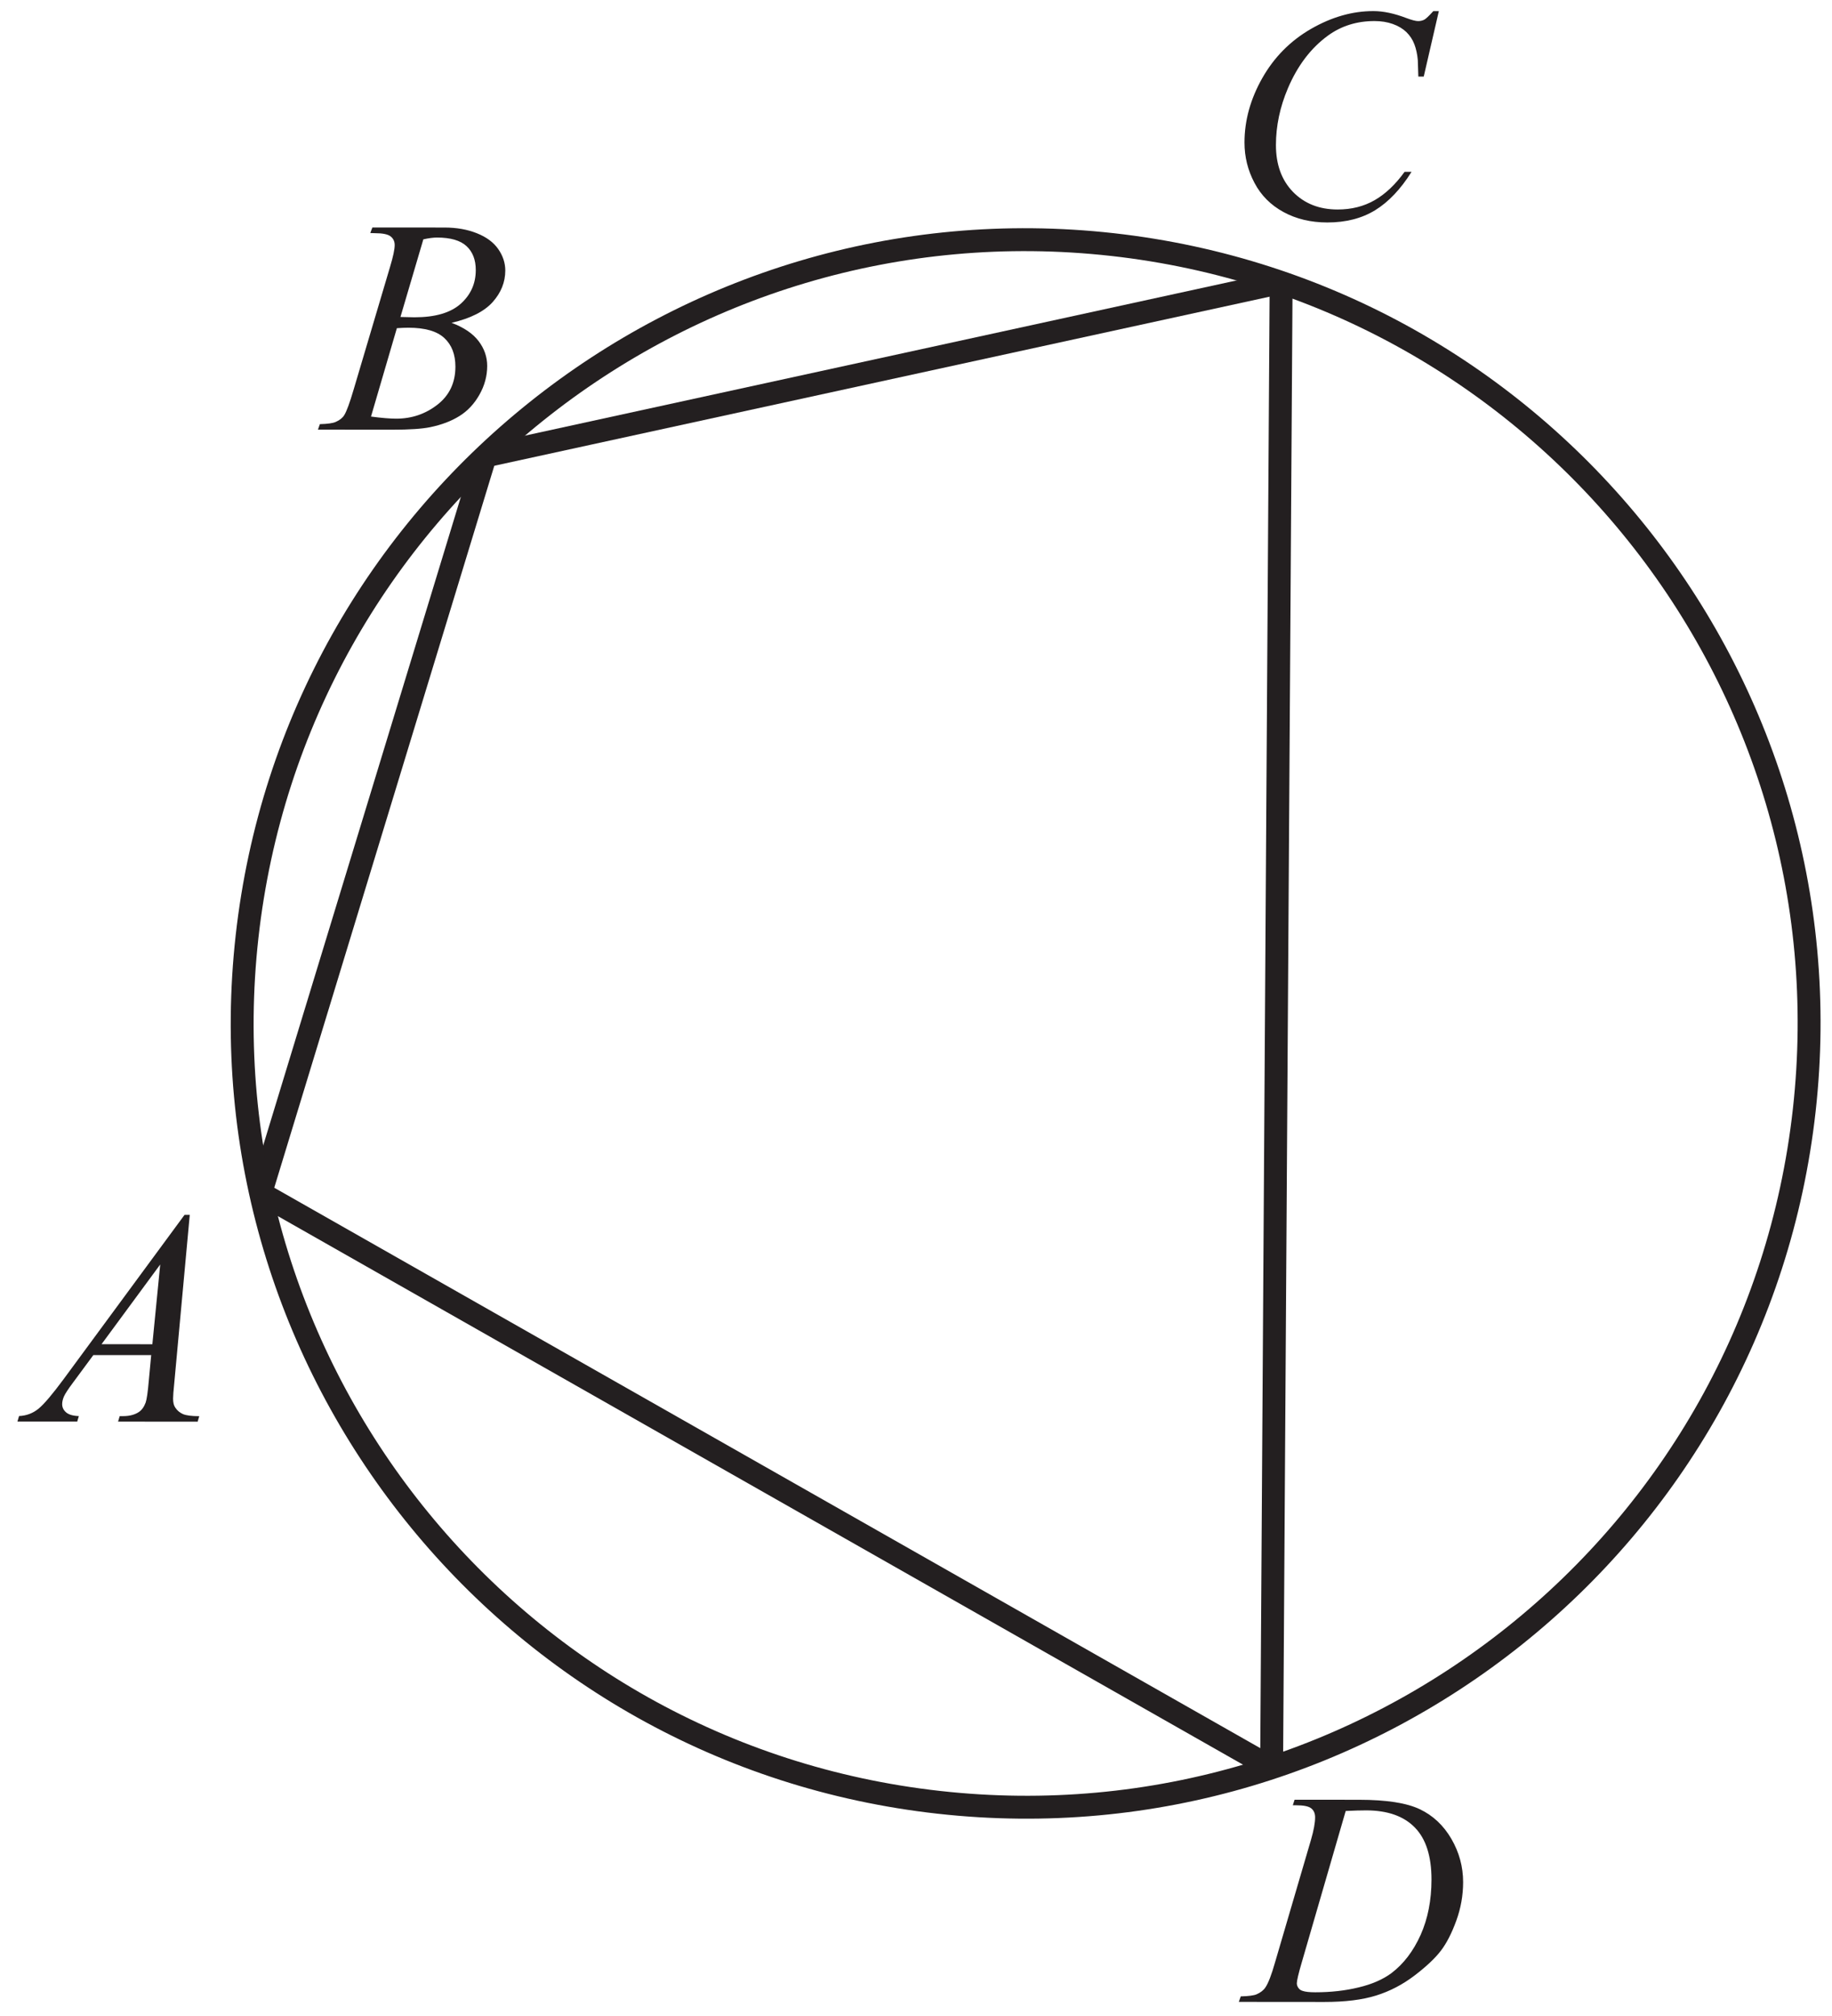 <?xml version="1.0" encoding="UTF-8" standalone="no"?>
<svg
   xmlns:dc="http://purl.org/dc/elements/1.1/"
   xmlns:cc="http://creativecommons.org/ns#"
   xmlns:rdf="http://www.w3.org/1999/02/22-rdf-syntax-ns#"
   xmlns:svg="http://www.w3.org/2000/svg"
   xmlns="http://www.w3.org/2000/svg"
   viewBox="0 0 80 88"
   height="88"
   width="80"
   xml:space="preserve"
   id="svg2"
   version="1.1"><defs
     id="defs6" /><g
     transform="matrix(1.333,0,0,-1.333,0,88)"
     id="g10"><g
       transform="scale(0.1)"
       id="g12"><path
         id="path14"
         style="fill:none;stroke:#231f20;stroke-width:7.501;stroke-linecap:butt;stroke-linejoin:miter;stroke-miterlimit:2.613;stroke-dasharray:none;stroke-opacity:1"
         d="M 85.379,269.449 158.98,510.84" /><path
         id="path16"
         style="fill:none;stroke:#231f20;stroke-width:7.501;stroke-linecap:butt;stroke-linejoin:miter;stroke-miterlimit:2.613;stroke-dasharray:none;stroke-opacity:1"
         d="M 85.379,269.449 416.57,81.289" /><path
         id="path18"
         style="fill:none;stroke:#231f20;stroke-width:7.501;stroke-linecap:butt;stroke-linejoin:miter;stroke-miterlimit:2.613;stroke-dasharray:none;stroke-opacity:1"
         d="M 364.426,580.078 C 223.563,595.797 96.629,494.285 80.93,353.445 65.254,212.602 166.723,85.629 307.559,69.969 448.418,54.246 575.367,155.742 591.055,296.574 606.734,437.426 505.234,564.363 364.426,580.078 Z" /><path
         id="path20"
         style="fill:#231f20;fill-opacity:1;fill-rule:nonzero;stroke:none"
         d="m 471.355,656.52 -4.949,-21.43 -1.769,0.004 -0.176,5.383 c -0.168,1.949 -0.547,3.679 -1.133,5.214 -0.582,1.536 -1.465,2.852 -2.629,3.989 -1.168,1.113 -2.648,2 -4.449,2.636 -1.781,0.633 -3.766,0.954 -5.949,0.954 -5.832,0.003 -10.914,-1.594 -15.285,-4.774 -5.571,-4.058 -9.942,-9.808 -13.098,-17.219 -2.602,-6.117 -3.926,-12.316 -3.93,-18.597 -0.004,-6.418 1.871,-11.535 5.602,-15.371 3.75,-3.825 8.613,-5.743 14.598,-5.746 4.531,-0.004 8.566,1.011 12.085,3.023 3.536,2.016 6.821,5.109 9.86,9.309 h 2.281 c -3.57,-5.7 -7.559,-9.879 -11.91,-12.559 -4.367,-2.68 -9.606,-4.027 -15.688,-4.02 -5.398,0.004 -10.179,1.141 -14.343,3.411 -4.168,2.269 -7.348,5.437 -9.512,9.554 -2.18,4.106 -3.277,8.504 -3.273,13.239 0.003,7.218 1.96,14.246 5.832,21.078 3.871,6.828 9.195,12.207 15.945,16.101 6.769,3.899 13.57,5.844 20.457,5.836 3.215,0 6.832,-0.754 10.828,-2.289 1.754,-0.652 3.035,-0.988 3.801,-0.988 0.785,0 1.469,0.164 2.066,0.48 0.586,0.336 1.555,1.266 2.922,2.782 h 1.816" /><path
         id="path22"
         style="fill:#231f20;fill-opacity:1;fill-rule:nonzero;stroke:none"
         d="m 423.512,69.004 0.586,1.82 21.148,-0.019 c 8.953,-0.004 15.586,-1.047 19.883,-3.098 4.316,-2.055 7.762,-5.289 10.324,-9.691 2.567,-4.418 3.86,-9.152 3.856,-14.203 -0.004,-4.316 -0.754,-8.531 -2.243,-12.613 -1.484,-4.082 -3.156,-7.348 -5.039,-9.812 -1.871,-2.449 -4.738,-5.164 -8.625,-8.129 -3.867,-2.945 -8.07,-5.145 -12.586,-6.555 -4.539,-1.414 -10.187,-2.109 -16.953,-2.105 l -28.031,0.023 0.633,1.797 c 2.582,0.066 4.301,0.301 5.183,0.68 1.301,0.566 2.266,1.316 2.887,2.25 0.934,1.363 2,4.113 3.172,8.246 l 11.746,40.039 c 0.922,3.148 1.371,5.633 1.371,7.418 0.004,1.266 -0.414,2.25 -1.261,2.934 -0.848,0.684 -2.5,1.02 -4.981,1.02 z m 17.332,-1.863 -14.387,-49.555 c -1.086,-3.699 -1.621,-5.996 -1.625,-6.879 0,-0.516 0.168,-1.02 0.52,-1.52 0.332,-0.484 0.796,-0.801 1.382,-0.965 0.848,-0.305 2.215,-0.453 4.098,-0.457 5.117,-0.004 9.867,0.527 14.234,1.594 4.387,1.043 7.969,2.609 10.774,4.691 3.984,3.027 7.152,7.191 9.539,12.488 2.371,5.316 3.559,11.348 3.566,18.117 0.004,7.648 -1.808,13.348 -5.453,17.066 -3.633,3.738 -8.965,5.609 -15.965,5.613 -1.714,0.004 -3.949,-0.062 -6.683,-0.195" /><path
         id="path24"
         style="fill:#231f20;fill-opacity:1;fill-rule:nonzero;stroke:none"
         d="m 62.164,262.336 -5.074,-55.063 c -0.27,-2.582 -0.387,-4.265 -0.387,-5.082 -0.004,-1.3 0.231,-2.3 0.731,-2.984 0.613,-0.934 1.449,-1.633 2.5,-2.102 1.062,-0.453 2.848,-0.683 5.348,-0.687 l -0.535,-1.801 -26.066,0.024 0.535,1.797 h 1.117 c 2.117,0 3.852,0.464 5.184,1.363 0.934,0.633 1.668,1.648 2.203,3.082 0.348,1.015 0.703,3.379 1.023,7.129 l 0.789,8.402 -18.949,0.016 -6.742,-9.129 c -1.535,-2.051 -2.488,-3.531 -2.887,-4.414 -0.383,-0.903 -0.586,-1.735 -0.586,-2.516 0,-1.051 0.414,-1.933 1.266,-2.687 0.848,-0.746 2.25,-1.164 4.199,-1.235 l -0.535,-1.801 -19.586,0.016 0.535,1.801 c 2.418,0.098 4.539,0.91 6.387,2.41 1.836,1.516 4.57,4.746 8.227,9.695 l 39.59,53.766 z M 52.488,246.094 33.266,219.992 49.914,219.98 Z" /><path
         id="path26"
         style="fill:#231f20;fill-opacity:1;fill-rule:nonzero;stroke:none"
         d="m 121.301,583.855 0.687,1.817 23.633,-0.016 c 3.965,-0.004 7.496,-0.625 10.613,-1.879 3.102,-1.234 5.434,-2.949 6.981,-5.168 1.547,-2.218 2.312,-4.57 2.312,-7.039 -0.004,-3.812 -1.39,-7.246 -4.14,-10.328 -2.754,-3.066 -7.239,-5.344 -13.457,-6.789 4.015,-1.504 6.949,-3.488 8.847,-5.973 1.879,-2.468 2.825,-5.183 2.825,-8.152 -0.004,-3.285 -0.852,-6.433 -2.555,-9.433 -1.688,-2.981 -3.871,-5.313 -6.524,-6.957 -2.652,-1.668 -5.851,-2.883 -9.605,-3.661 -2.668,-0.55 -6.832,-0.828 -12.5,-0.824 l -24.262,0.02 0.633,1.797 c 2.551,0.066 4.266,0.316 5.184,0.73 1.3,0.566 2.23,1.297 2.785,2.199 0.785,1.231 1.816,4.063 3.121,8.496 l 11.898,40.075 c 1.02,3.382 1.52,5.761 1.52,7.132 0.004,1.2 -0.445,2.149 -1.328,2.848 -0.899,0.703 -2.598,1.051 -5.117,1.055 -0.547,0 -1.063,0.019 -1.551,0.05 z m 9.883,-27.492 c 2.113,-0.066 3.648,-0.101 4.597,-0.101 6.77,-0.004 11.801,1.461 15.121,4.406 3.301,2.945 4.957,6.629 4.957,11.062 0.004,3.348 -1.011,5.965 -3.027,7.836 -2.016,1.868 -5.23,2.805 -9.664,2.809 -1.164,0 -2.664,-0.184 -4.48,-0.582 z m -9.645,-32.605 c 3.52,-0.473 6.266,-0.688 8.25,-0.692 5.082,-0.003 9.582,1.528 13.504,4.575 3.937,3.062 5.891,7.211 5.895,12.445 0.003,4 -1.196,7.133 -3.629,9.387 -2.414,2.25 -6.329,3.371 -11.727,3.375 -1.055,0 -2.32,-0.051 -3.82,-0.149 l -8.473,-28.941" /><path
         id="path28"
         style="fill:none;stroke:#231f20;stroke-width:7.501;stroke-linecap:butt;stroke-linejoin:miter;stroke-miterlimit:2.613;stroke-dasharray:none;stroke-opacity:1"
         d="M 419.688,567.676 158.98,510.84" /><path
         id="path30"
         style="fill:none;stroke:#231f20;stroke-width:7.501;stroke-linecap:butt;stroke-linejoin:miter;stroke-miterlimit:2.613;stroke-dasharray:none;stroke-opacity:1"
         d="M 419.688,567.676 416.57,81.289" /></g></g></svg>